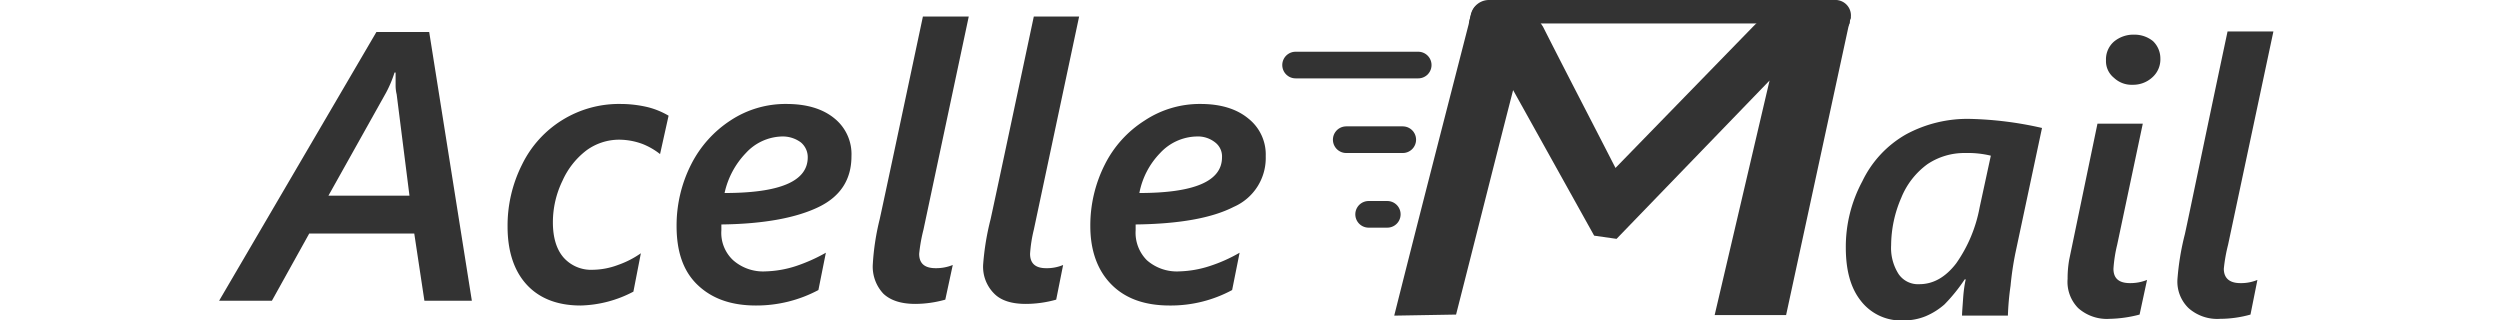 <svg xmlns="http://www.w3.org/2000/svg" viewBox="0 0 468.9 60.1"><defs><style>.cls-1{fill:#333;}.cls-2,.cls-3{fill:none;}.cls-2{stroke:#333;stroke-linecap:round;stroke-linejoin:round;stroke-width:5px;}</style></defs><g id="Layer_2" data-name="Layer 2"><g id="Layer_1-2" data-name="Layer 1"><path class="cls-1" d="M79.6,61.2,77.7,48.6H58L51,61.2H41.1L70.6,10.8h9.9l8,50.4ZM74.2,20.8V18.4h-.2a21.7,21.7,0,0,1-1.6,3.8L61.6,41.5H76.8l-2.4-19A7.2,7.2,0,0,1,74.2,20.8Z" transform="translate(0 -4.8)"/><path class="cls-1" d="M123.8,33.7a13,13,0,0,0-3.3-1.9,12.7,12.7,0,0,0-4.4-.8,10.4,10.4,0,0,0-6.1,2,14.7,14.7,0,0,0-4.5,5.7,17.8,17.8,0,0,0-1.8,7.8c0,2.9.7,5.1,2,6.6a6.9,6.9,0,0,0,5.5,2.3,13.9,13.9,0,0,0,4.7-.9,17.4,17.4,0,0,0,4.3-2.2l-1.4,7.2a22.2,22.2,0,0,1-9.9,2.6c-4.3,0-7.7-1.3-10.1-3.9s-3.6-6.3-3.6-10.9a25.4,25.4,0,0,1,2.7-11.6,20.2,20.2,0,0,1,18.5-11.4,22.2,22.2,0,0,1,5.1.6,14.8,14.8,0,0,1,3.9,1.6Z" transform="translate(0 -4.8)"/><path class="cls-1" d="M159.7,34.1c0,4.3-2,7.5-6.1,9.5s-10.1,3.2-18.3,3.3V48a7,7,0,0,0,2.2,5.6,8.5,8.5,0,0,0,6.1,2.1,20.1,20.1,0,0,0,5.7-1,31.7,31.7,0,0,0,5.6-2.5l-1.4,7a24.7,24.7,0,0,1-11.7,2.9c-4.7,0-8.3-1.3-11-3.9s-3.9-6.3-3.9-11a25.3,25.3,0,0,1,2.7-11.5,21.3,21.3,0,0,1,7.4-8.3,18.7,18.7,0,0,1,10.5-3.1q5.7,0,9,2.7A8.6,8.6,0,0,1,159.7,34.1Zm-8.2.2a3.6,3.6,0,0,0-1.3-2.8,5.7,5.7,0,0,0-3.6-1.1,9.5,9.5,0,0,0-6.7,3.1,15.6,15.6,0,0,0-4,7.5C146.3,41,151.5,38.8,151.5,34.3Z" transform="translate(0 -4.8)"/><path class="cls-1" d="M171.7,61.8c-2.6,0-4.6-.6-6-1.9a7.4,7.4,0,0,1-2-5.5,45.8,45.8,0,0,1,1.3-8.5c.9-4.1,3.6-16.8,8.1-38h8.6l-8.5,40a30.4,30.4,0,0,0-.8,4.5c0,1.8,1,2.7,3.1,2.7a8.3,8.3,0,0,0,3.2-.6L177.3,61A21,21,0,0,1,171.7,61.8Z" transform="translate(0 -4.8)"/><path class="cls-1" d="M192.4,61.8c-2.6,0-4.6-.6-5.9-1.9a7.1,7.1,0,0,1-2.1-5.5,48.8,48.8,0,0,1,1.4-8.5c.9-4.1,3.6-16.8,8.1-38h8.5l-8.5,40a25.8,25.8,0,0,0-.7,4.5q0,2.7,3,2.7a7.9,7.9,0,0,0,3.2-.6L198.1,61A21.2,21.2,0,0,1,192.4,61.8Z" transform="translate(0 -4.8)"/><path class="cls-1" d="M237.4,34.1a10,10,0,0,1-6,9.5c-4.1,2.1-10.2,3.2-18.4,3.3V48a7.3,7.3,0,0,0,2.1,5.6,8.5,8.5,0,0,0,6.1,2.1,20.1,20.1,0,0,0,5.7-1,28.7,28.7,0,0,0,5.6-2.5l-1.4,7a24.2,24.2,0,0,1-11.7,2.9c-4.7,0-8.3-1.3-10.9-3.9s-4-6.3-4-11a25.3,25.3,0,0,1,2.7-11.5,20.8,20.8,0,0,1,7.5-8.3,18.7,18.7,0,0,1,10.5-3.1c3.7,0,6.7.9,8.9,2.7A8.6,8.6,0,0,1,237.4,34.1Zm-8.2.2a3.3,3.3,0,0,0-1.3-2.8,5.2,5.2,0,0,0-3.5-1.1,9.6,9.6,0,0,0-6.8,3.1,14.7,14.7,0,0,0-3.9,7.5C224,41,229.2,38.8,229.2,34.3Z" transform="translate(0 -4.8)"/><path class="cls-1" d="M376.6,64H368c0-.6.1-1.7.2-3.2s.3-2.8.5-3.6h-.2a31.5,31.5,0,0,1-3.8,4.7,12.9,12.9,0,0,1-3.5,2.2,10.8,10.8,0,0,1-4.2.8,9.5,9.5,0,0,1-8-3.7c-1.9-2.4-2.8-5.7-2.8-10a25.9,25.9,0,0,1,3.1-12.4,20.1,20.1,0,0,1,8.2-8.8,24.2,24.2,0,0,1,12-2.9A67,67,0,0,1,383,28.8l-5,23.5a58.3,58.3,0,0,0-.9,6.1A51.3,51.3,0,0,0,376.6,64Zm-3.2-30a18.2,18.2,0,0,0-4.8-.5,12.4,12.4,0,0,0-7.1,2.1,14.5,14.5,0,0,0-4.9,6.3,22.6,22.6,0,0,0-1.9,8.9,9.1,9.1,0,0,0,1.4,5.4,4.4,4.4,0,0,0,3.9,1.9q3.9,0,6.9-3.9a26.6,26.6,0,0,0,4.4-10.5Z" transform="translate(0 -4.8)"/><path class="cls-1" d="M395.7,64.6a8.1,8.1,0,0,1-5.9-2,7,7,0,0,1-2-5.5,20.2,20.2,0,0,1,.3-3.6L393.4,28h8.5l-4.8,22.7a25.8,25.8,0,0,0-.7,4.5c0,1.8,1,2.7,3.1,2.7a8.3,8.3,0,0,0,3.2-.6l-1.4,6.5A23.6,23.6,0,0,1,395.7,64.6Zm9.5-48.8a4.5,4.5,0,0,1-1.5,3.5,5.3,5.3,0,0,1-3.7,1.4,4.8,4.8,0,0,1-3.5-1.3,4,4,0,0,1-1.5-3.3,4.4,4.4,0,0,1,1.5-3.5,5.7,5.7,0,0,1,3.8-1.3,5.5,5.5,0,0,1,3.5,1.2A4.5,4.5,0,0,1,405.2,15.8Z" transform="translate(0 -4.8)"/><path class="cls-1" d="M416.4,64.6a8.1,8.1,0,0,1-5.9-2,6.9,6.9,0,0,1-2.1-5.4,48.8,48.8,0,0,1,1.4-8.5c.9-4.1,3.5-16.8,8-38h8.6l-8.5,40a30.4,30.4,0,0,0-.8,4.5c0,1.8,1.1,2.7,3.1,2.7a7.9,7.9,0,0,0,3.2-.6l-1.3,6.5A21.2,21.2,0,0,1,416.4,64.6Z" transform="translate(0 -4.8)"/><path class="cls-1" d="M344.6,4.9l2.5,3.2a3.6,3.6,0,0,0-.2,1.1c-.1.2-.1.4-.2.6L335,63.9H321.6l10.3-44L303.2,49.6,299,49,283.8,21.7c-3.6,14-7.1,28-10.7,42.1l-11.6.2c4.6-18.3,9.3-36.5,14-54.8.3-1.5.7-2.9,1.5-3.4h10.2c-.3-.8-.2-.6-.1-.4s1.3,2.5,1.9,3.8l.4.6c4.5,8.9,9.1,17.7,13.6,26.5h0L328.8,9.8l.6-.6,4.2-4.3h11Z" transform="translate(0 -4.8)"/><path class="cls-1" d="M347.1,8.3a2.9,2.9,0,0,0-.2.9H275.5l.4-1.8a3.5,3.5,0,0,1,3.3-2.6h65.1A2.9,2.9,0,0,1,347.1,8.3Z" transform="translate(0 -4.8)"/><line class="cls-2" x1="243" y1="12.2" x2="266" y2="12.2"/><line class="cls-2" x1="252.5" y1="26.2" x2="263.1" y2="26.2"/><line class="cls-2" x1="256.7" y1="40.2" x2="260.2" y2="40.2"/><rect class="cls-3" y="14.5" width="42.5" height="41.87"/><rect class="cls-3" x="426.4" y="5.3" width="42.5" height="41.87"/></g></g></svg>